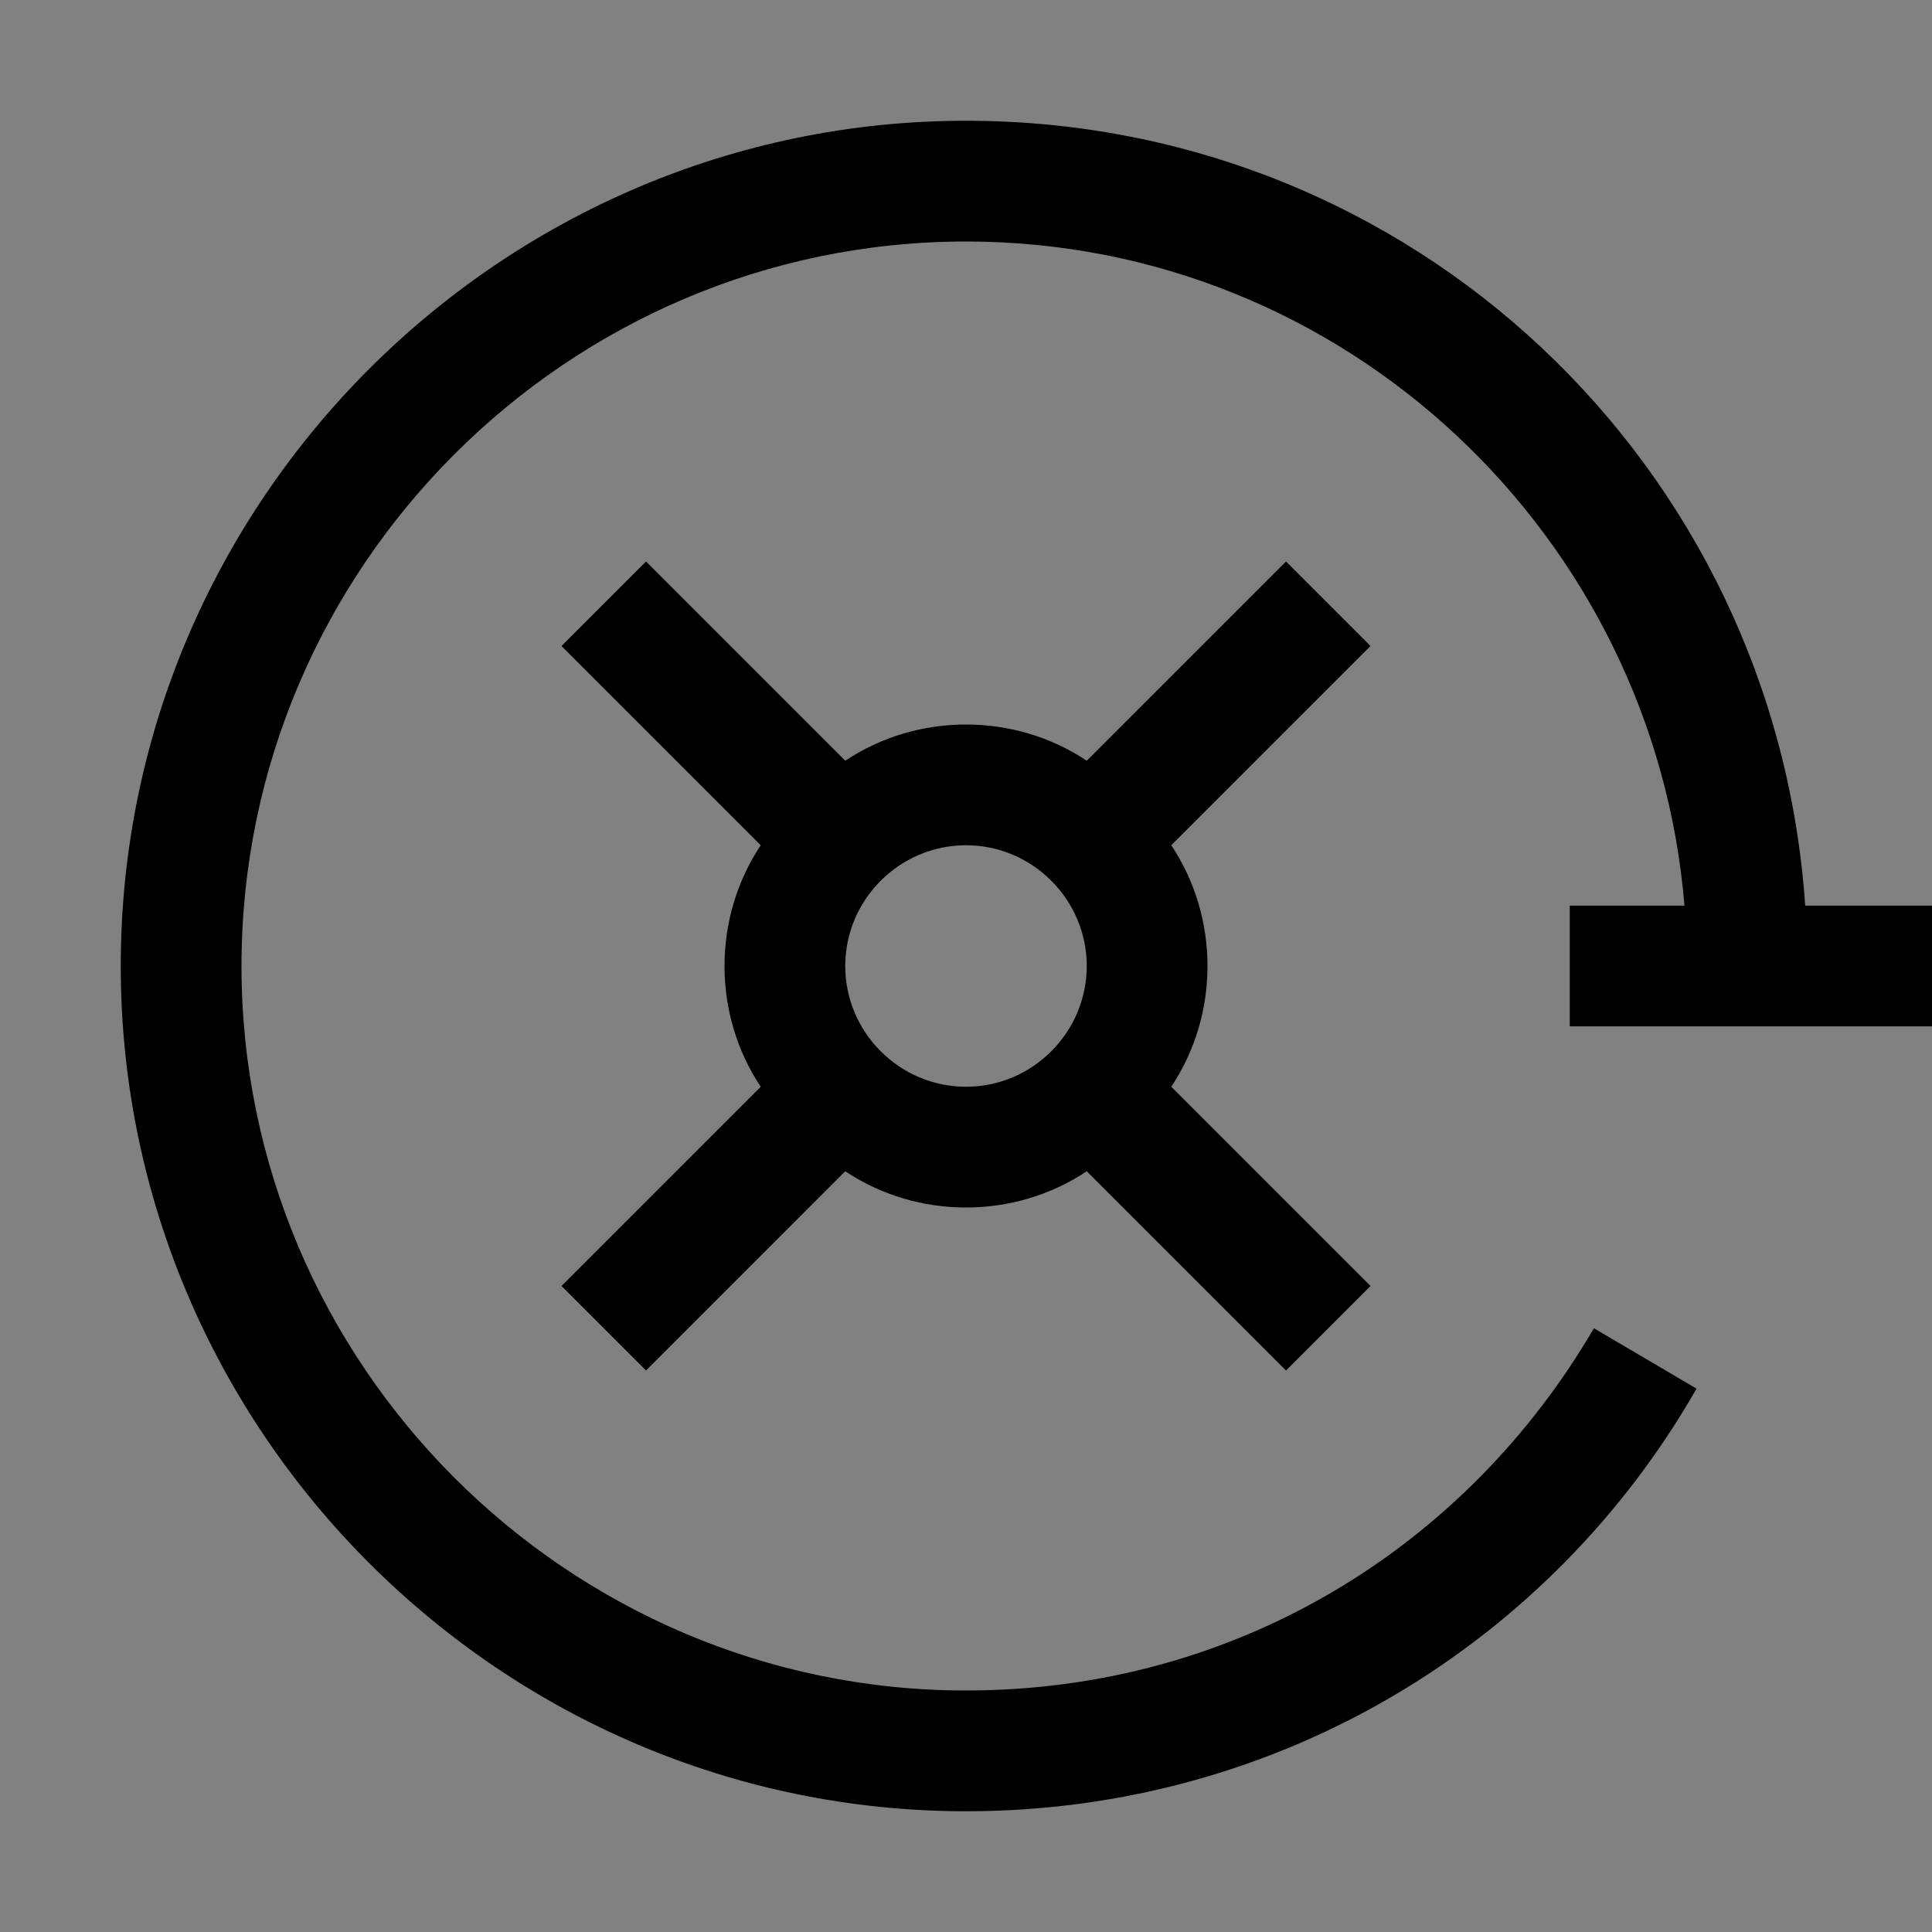 <svg viewBox="0 0 16 16" fill="none" xmlns="http://www.w3.org/2000/svg">
<rect x="0" y="0" width="16" height="16" fill="#808080" stroke="none"/>
<rect width="16" height="16" fill="white" fill-opacity="0.01" style="mix-blend-mode:multiply"/>
<path d="M10 8C10 7.65 9.9 7.3 9.7 7L11.35 5.35L10.65 4.65L9 6.3C8.7 6.1 8.35 6 8 6C7.65 6 7.3 6.1 7 6.3L5.35 4.65L4.65 5.35L6.3 7C6.1 7.3 6 7.65 6 8C6 8.35 6.1 8.7 6.3 9L4.65 10.65L5.35 11.35L7 9.7C7.3 9.9 7.65 10 8 10C8.35 10 8.7 9.9 9 9.7L10.65 11.35L11.35 10.65L9.7 9C9.9 8.7 10 8.35 10 8ZM8 9C7.45 9 7 8.55 7 8C7 7.45 7.45 7 8 7C8.55 7 9 7.45 9 8C9 8.55 8.55 9 8 9Z" fill="currentColor"/>
<path d="M13 8.5H16V7.5H14.95C14.7 3.85 11.7 1 8 1C4.15 1 1 4.15 1 8C1 11.85 4.15 15 8 15C10.6 15 12.85 13.6 14.05 11.5L13.2 11C12.15 12.8 10.25 14 8 14C4.7 14 2 11.3 2 8C2 4.7 4.7 2 8 2C11.15 2 13.7 4.45 13.95 7.5H13V8.5Z" fill="currentColor"/>
</svg>
